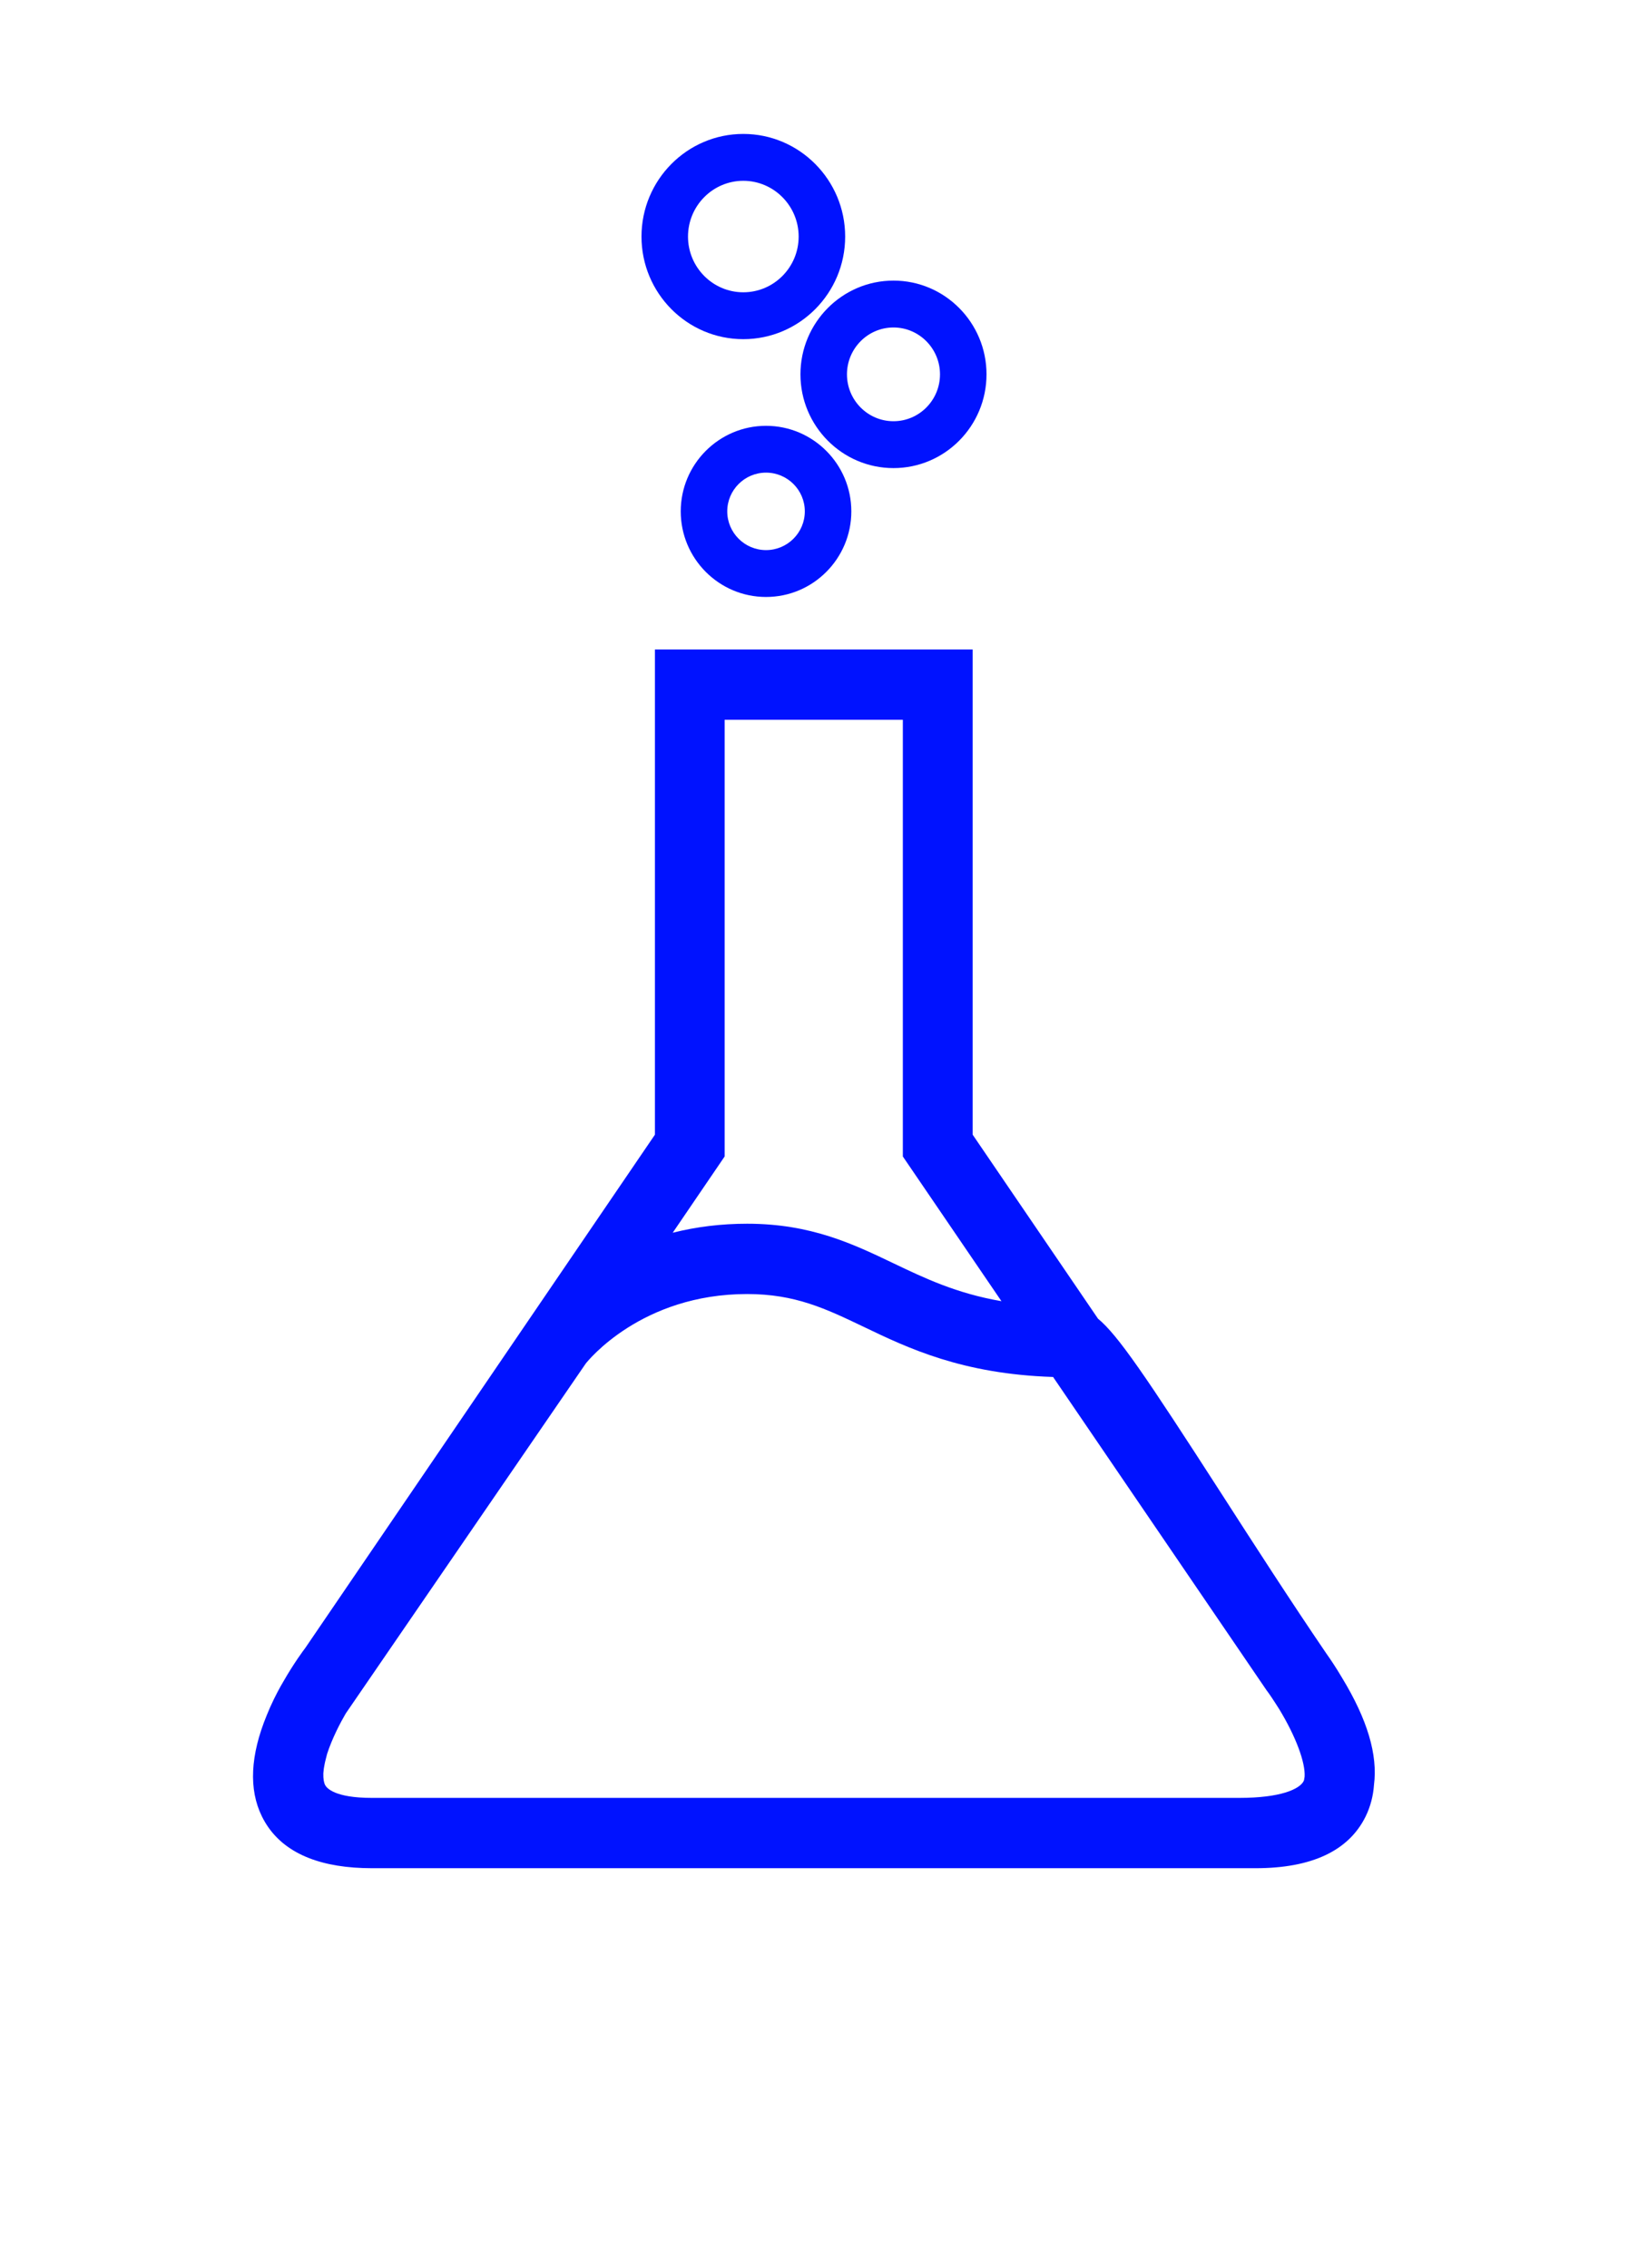 
<svg width="28px" height="39px" viewBox="0 0 28 39" version="1.1" xmlns="http://www.w3.org/2000/svg" xmlns:xlink="http://www.w3.org/1999/xlink">
    <!-- Generator: Sketch 43.1 (39012) - http://www.bohemiancoding.com/sketch -->
    <desc>Created with Sketch.</desc>
    <defs>
        <filter x="-7.1%" y="-6.2%" width="115.8%" height="115.8%" filterUnits="objectBoundingBox" id="filter-1">
            <feMerge>
                <feMergeNode in="SourceGraphic"></feMergeNode>
            </feMerge>
        </filter>
    </defs>
    <g id="Page-1" stroke="none" stroke-width="1" fill="none" fill-rule="evenodd">
        <g id="TARIFS-03" transform="translate(-651, -206)" fill="#0012FF">
            <g id="Group-2" filter="url(#filter-1)" transform="translate(619, 189)">
                <g id="BLUE_FLASK" transform="translate(36, 19)">
                    <g id="noun_Flask_458218">
                        <g id="Group" transform="translate(0, 8.866)" fill-rule="nonzero">
                            <path d="M18.74,18.192 C18.638,18.019 18.546,17.883 18.486,17.799 C17.874,16.901 17.247,15.929 16.692,15.069 C15.407,13.074 14.894,12.31 14.59,12.088 L12.329,8.77 L12.329,0.705 L7.664,0.705 L7.664,8.77 L1.572,17.711 C1.53,17.765 1.38,17.971 1.219,18.253 C1.166,18.343 1.089,18.482 1.013,18.653 C1.006,18.667 1,18.681 0.994,18.696 C0.982,18.724 0.97,18.753 0.958,18.782 C0.768,19.243 0.658,19.769 0.864,20.188 C1.055,20.578 1.477,20.798 2.12,20.845 C2.208,20.852 2.301,20.855 2.398,20.855 L17.314,20.855 L17.597,20.855 C18.397,20.855 18.913,20.631 19.13,20.188 C19.194,20.059 19.225,19.919 19.235,19.775 C19.289,19.352 19.127,18.831 18.74,18.192 Z M8.064,8.895 L8.064,1.108 L11.929,1.108 L11.929,8.895 L14.044,11.999 C12.718,11.942 11.945,11.579 11.203,11.224 C10.511,10.892 9.857,10.578 8.85,10.578 C7.832,10.578 7.048,10.876 6.487,11.208 L8.064,8.895 Z M2.397,20.452 C1.782,20.452 1.393,20.307 1.241,20.021 C1.176,19.898 1.154,19.752 1.162,19.597 L1.162,19.595 C1.166,19.528 1.177,19.458 1.19,19.389 C1.197,19.356 1.204,19.322 1.213,19.288 C1.223,19.248 1.234,19.208 1.246,19.167 C1.336,18.888 1.477,18.605 1.616,18.369 L5.757,12.333 C5.767,12.32 6.807,10.982 8.85,10.982 C9.766,10.982 10.352,11.262 11.03,11.587 C11.826,11.969 12.728,12.399 14.325,12.412 L18.103,17.955 C18.128,17.988 18.159,18.033 18.189,18.077 C18.192,18.081 18.194,18.085 18.197,18.088 C18.249,18.164 18.295,18.238 18.34,18.311 C18.587,18.716 18.863,19.294 18.834,19.738 C18.832,19.757 18.832,19.778 18.828,19.796 C18.828,19.797 18.828,19.797 18.828,19.798 C18.816,19.853 18.798,19.904 18.773,19.951 C18.599,20.284 18.108,20.453 17.312,20.453 L2.397,20.453 L2.397,20.452 Z" id="Shape"></path>
                            <path d="M17.596,21.258 L2.397,21.258 C2.29,21.258 2.187,21.254 2.089,21.247 C1.296,21.188 0.762,20.892 0.504,20.366 C0.276,19.902 0.304,19.317 0.588,18.627 L0.647,18.488 C0.734,18.293 0.819,18.14 0.875,18.046 C1.054,17.733 1.222,17.508 1.254,17.466 L7.264,8.645 L7.264,0.302 L12.729,0.302 L12.729,8.645 L14.884,11.808 C15.228,12.094 15.69,12.773 17.028,14.849 C17.549,15.659 18.198,16.666 18.815,17.571 C18.874,17.654 18.974,17.8 19.084,17.987 C19.518,18.702 19.698,19.306 19.631,19.827 C19.618,20.015 19.57,20.199 19.488,20.367 C19.198,20.958 18.561,21.258 17.596,21.258 Z M1.561,19.629 C1.559,19.723 1.57,19.787 1.593,19.83 C1.621,19.882 1.76,20.049 2.397,20.049 L17.313,20.049 C18.019,20.049 18.347,19.901 18.42,19.763 C18.423,19.757 18.426,19.75 18.428,19.743 L18.438,19.684 C18.453,19.443 18.29,18.998 18,18.521 C17.951,18.445 17.912,18.382 17.867,18.316 C17.827,18.258 17.804,18.224 17.784,18.199 L14.112,12.811 C12.549,12.761 11.615,12.314 10.859,11.951 C10.198,11.635 9.676,11.385 8.85,11.385 C7.032,11.385 6.111,12.533 6.073,12.582 L1.946,18.598 C1.857,18.751 1.715,19.018 1.626,19.292 C1.618,19.319 1.61,19.352 1.602,19.386 C1.593,19.42 1.587,19.447 1.582,19.474 C1.573,19.516 1.565,19.567 1.562,19.617 L1.561,19.629 Z M8.85,10.176 C9.947,10.176 10.672,10.524 11.374,10.86 C11.904,11.113 12.446,11.373 13.224,11.508 L11.528,9.02 L11.528,1.511 L8.463,1.511 L8.463,9.02 L7.57,10.331 C7.979,10.228 8.407,10.176 8.85,10.176 Z" id="Shape"></path>
                        </g>
                        <g id="Group" transform="translate(7.6, 5.239)" fill-rule="nonzero">
                            <path d="M1.575,2.825 C0.876,2.825 0.308,2.255 0.308,1.554 C0.308,0.854 0.876,0.284 1.575,0.284 C2.274,0.284 2.842,0.854 2.842,1.554 C2.842,2.255 2.274,2.825 1.575,2.825 Z M1.575,0.687 C1.097,0.687 0.708,1.076 0.708,1.554 C0.708,2.032 1.097,2.421 1.575,2.421 C2.053,2.421 2.442,2.032 2.442,1.554 C2.442,1.076 2.054,0.687 1.575,0.687 Z" id="Shape"></path>
                            <path d="M1.575,3.026 C0.766,3.026 0.108,2.366 0.108,1.554 C0.108,0.743 0.766,0.083 1.575,0.083 C2.384,0.083 3.042,0.743 3.042,1.554 C3.042,2.366 2.384,3.026 1.575,3.026 Z M1.575,0.888 C1.207,0.888 0.908,1.187 0.908,1.554 C0.908,1.921 1.207,2.22 1.575,2.22 C1.943,2.22 2.242,1.921 2.242,1.554 C2.242,1.187 1.943,0.888 1.575,0.888 Z M1.575,0.485 C2.164,0.485 2.642,0.964 2.642,1.554 C2.642,0.965 2.164,0.485 1.575,0.485 C0.986,0.485 0.508,0.964 0.508,1.554 C0.508,0.965 0.987,0.485 1.575,0.485 Z" id="Shape"></path>
                        </g>
                        <g id="Group" transform="translate(9.6, 2.821)" fill-rule="nonzero">
                            <path d="M1.767,3.027 C0.995,3.027 0.367,2.394 0.367,1.616 C0.367,0.839 0.995,0.206 1.767,0.206 C2.539,0.206 3.167,0.839 3.167,1.616 C3.167,2.394 2.539,3.027 1.767,3.027 Z M1.767,0.609 C1.216,0.609 0.767,1.061 0.767,1.616 C0.767,2.172 1.216,2.624 1.767,2.624 C2.318,2.624 2.767,2.172 2.767,1.616 C2.767,1.061 2.318,0.609 1.767,0.609 Z" id="Shape"></path>
                            <path d="M1.767,3.228 C0.885,3.228 0.167,2.505 0.167,1.616 C0.167,0.727 0.885,0.004 1.767,0.004 C2.65,0.004 3.367,0.727 3.367,1.616 C3.367,2.505 2.65,3.228 1.767,3.228 Z M1.767,0.81 C1.326,0.81 0.967,1.172 0.967,1.616 C0.967,2.061 1.326,2.422 1.767,2.422 C2.208,2.422 2.567,2.061 2.567,1.616 C2.567,1.172 2.208,0.81 1.767,0.81 Z M1.767,0.407 C2.429,0.407 2.967,0.95 2.967,1.616 C2.967,0.949 2.429,0.407 1.767,0.407 C1.105,0.407 0.567,0.95 0.567,1.616 C0.567,0.949 1.105,0.407 1.767,0.407 Z" id="Shape"></path>
                        </g>
                        <g id="Group" transform="translate(6.8, 0)" fill-rule="nonzero">
                            <path d="M1.984,3.631 C1.129,3.631 0.433,2.93 0.433,2.068 C0.433,1.206 1.129,0.505 1.984,0.505 C2.84,0.505 3.536,1.206 3.536,2.068 C3.536,2.93 2.84,3.631 1.984,3.631 Z M1.984,0.908 C1.349,0.908 0.833,1.428 0.833,2.068 C0.833,2.707 1.349,3.228 1.984,3.228 C2.619,3.228 3.136,2.707 3.136,2.068 C3.136,1.428 2.619,0.908 1.984,0.908 Z" id="Shape"></path>
                            <path d="M1.984,3.832 C1.018,3.832 0.233,3.041 0.233,2.068 C0.233,1.095 1.018,0.303 1.984,0.303 C2.95,0.303 3.736,1.095 3.736,2.068 C3.736,3.041 2.95,3.832 1.984,3.832 Z M1.984,1.109 C1.46,1.109 1.033,1.539 1.033,2.068 C1.033,2.597 1.46,3.026 1.984,3.026 C2.509,3.026 2.936,2.597 2.936,2.068 C2.936,1.539 2.508,1.109 1.984,1.109 Z M1.984,0.706 C2.729,0.706 3.336,1.317 3.336,2.068 C3.336,1.317 2.729,0.706 1.984,0.706 C1.239,0.706 0.633,1.317 0.633,2.068 C0.633,1.317 1.239,0.706 1.984,0.706 Z" id="Shape"></path>
                        </g>
                    </g>
                </g>
            </g>
        </g>
    </g>
</svg>